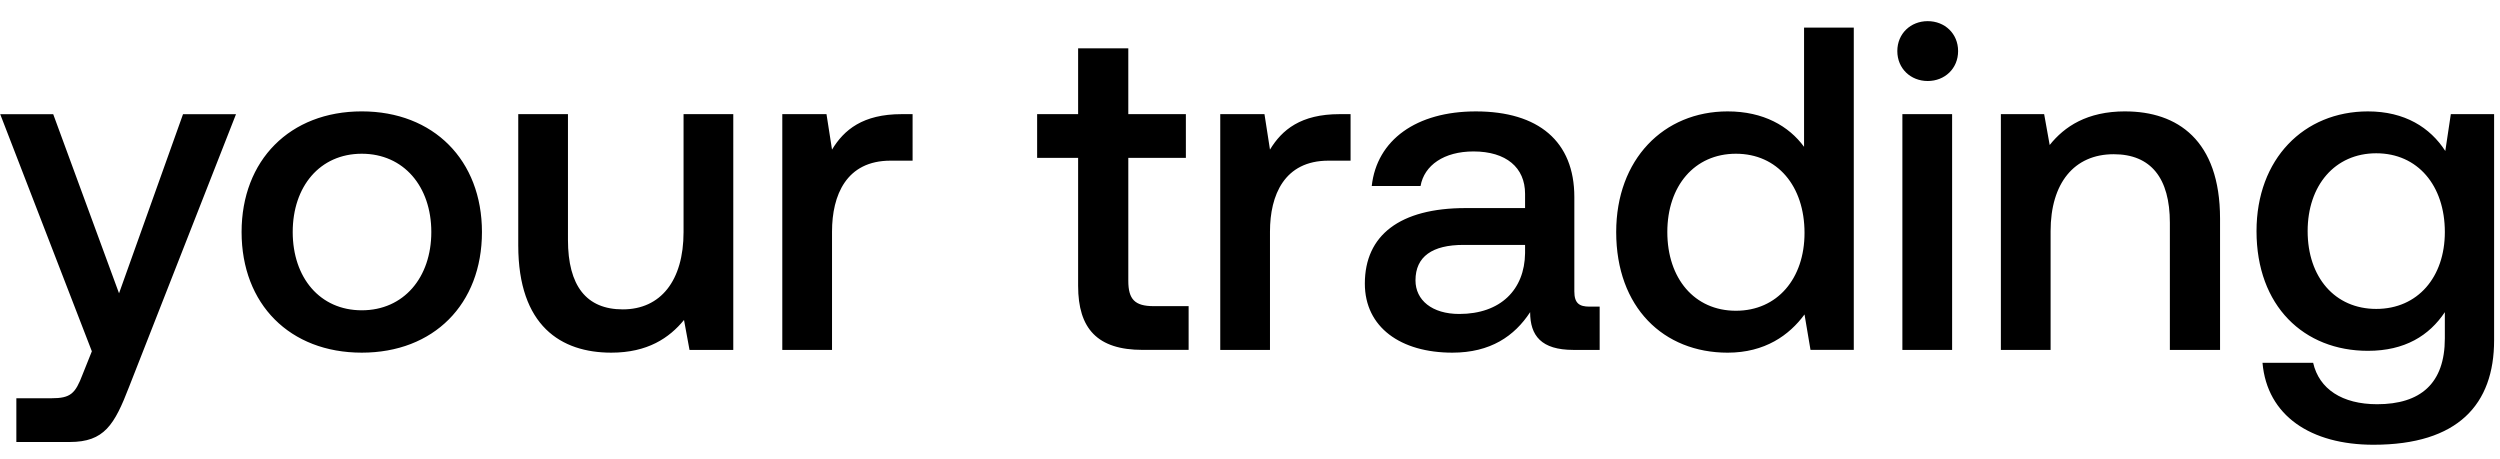 <svg width="109" height="20" viewBox="0 0 109 20" fill="none" xmlns="http://www.w3.org/2000/svg"><path d="M4.005 15.316l-.402 1.004c-.32.843-.522 1.044-1.365 1.044H.713v1.907H3.04c1.506 0 1.948-.743 2.59-2.41L10.29 4.978h-2.31l-2.79 7.81-2.87-7.81H.009l3.996 10.339zm11.768.06c3.132 0 5.24-2.108 5.24-5.26 0-3.131-2.108-5.26-5.24-5.26s-5.24 2.129-5.24 5.26c0 3.152 2.108 5.26 5.24 5.26zm0-1.847c-1.827 0-3.011-1.425-3.011-3.413 0-1.987 1.184-3.413 3.011-3.413 1.827 0 3.032 1.426 3.032 3.413 0 1.988-1.205 3.413-3.032 3.413zm14.03-3.413c0 2.128-1.004 3.373-2.65 3.373-1.586 0-2.39-1.024-2.39-3.031V4.977h-2.167v5.722c0 3.513 1.867 4.677 4.055 4.677 1.586 0 2.53-.642 3.172-1.425l.24 1.305h1.908V4.977h-2.168v5.14zm9.504-5.139c-1.686 0-2.51.683-3.031 1.546l-.241-1.546h-1.927v10.279h2.168v-5.16c0-1.586.622-3.091 2.55-3.091h.963V4.977h-.482zm7.699 7.488c0 1.867.843 2.79 2.81 2.79h2.008v-1.907h-1.526c-.823 0-1.104-.3-1.104-1.104v-5.36h2.51V4.977h-2.51v-2.87h-2.188v2.87h-1.787v1.907h1.787v5.581zm11.397-7.488c-1.687 0-2.51.683-3.032 1.546l-.24-1.546h-1.928v10.279h2.168v-5.16c0-1.586.623-3.091 2.55-3.091h.964V4.977h-.482zm10.9 8.392c-.441 0-.662-.14-.662-.663V8.591c0-2.43-1.566-3.734-4.296-3.734-2.59 0-4.316 1.244-4.537 3.252h2.128c.16-.904 1.024-1.506 2.309-1.506 1.425 0 2.248.703 2.248 1.847v.622h-2.59c-2.87 0-4.396 1.185-4.396 3.293 0 1.907 1.566 3.011 3.814 3.011 1.666 0 2.71-.723 3.393-1.766 0 1.023.482 1.646 1.887 1.646h1.144v-1.887h-.442zm-2.81-2.33c-.02 1.587-1.064 2.65-2.87 2.65-1.185 0-1.908-.601-1.908-1.465 0-1.044.743-1.546 2.088-1.546h2.69v.362zm12.164-4.637c-.662-.903-1.766-1.545-3.332-1.545-2.79 0-4.859 2.087-4.859 5.26 0 3.292 2.068 5.26 4.859 5.26 1.626 0 2.69-.764 3.352-1.667l.261 1.546h1.887V1.203h-2.168v5.2zm-2.971 7.147c-1.807 0-2.991-1.405-2.991-3.433 0-2.007 1.184-3.413 2.991-3.413 1.807 0 2.991 1.406 2.991 3.453 0 1.988-1.184 3.393-2.991 3.393zm8.362-10.017c.743 0 1.325-.543 1.325-1.305 0-.763-.582-1.305-1.325-1.305-.742 0-1.325.542-1.325 1.305 0 .762.583 1.305 1.325 1.305zm-1.104 11.724h2.168V4.977h-2.168v10.279zm9.714-10.4c-1.666 0-2.65.663-3.292 1.466l-.241-1.345h-1.887v10.279h2.168v-5.18c0-2.088 1.024-3.352 2.75-3.352 1.626 0 2.45 1.043 2.45 2.99v5.542h2.188V9.534c0-3.433-1.867-4.677-4.136-4.677zm13.957 1.727c-.662-1.024-1.766-1.726-3.373-1.726-2.79 0-4.858 2.067-4.858 5.22 0 3.271 2.068 5.219 4.858 5.219 1.607 0 2.671-.663 3.353-1.686v1.144c0 1.967-1.064 2.87-2.951 2.87-1.526 0-2.53-.662-2.791-1.806h-2.208c.2 2.309 2.108 3.573 4.838 3.573 3.694 0 5.26-1.766 5.26-4.557V4.977h-1.887l-.241 1.606zm-3.011 6.886c-1.807 0-2.991-1.385-2.991-3.393 0-1.987 1.184-3.393 2.991-3.393 1.807 0 2.991 1.406 2.991 3.433 0 1.968-1.184 3.353-2.991 3.353z" fill="#000"/></svg>